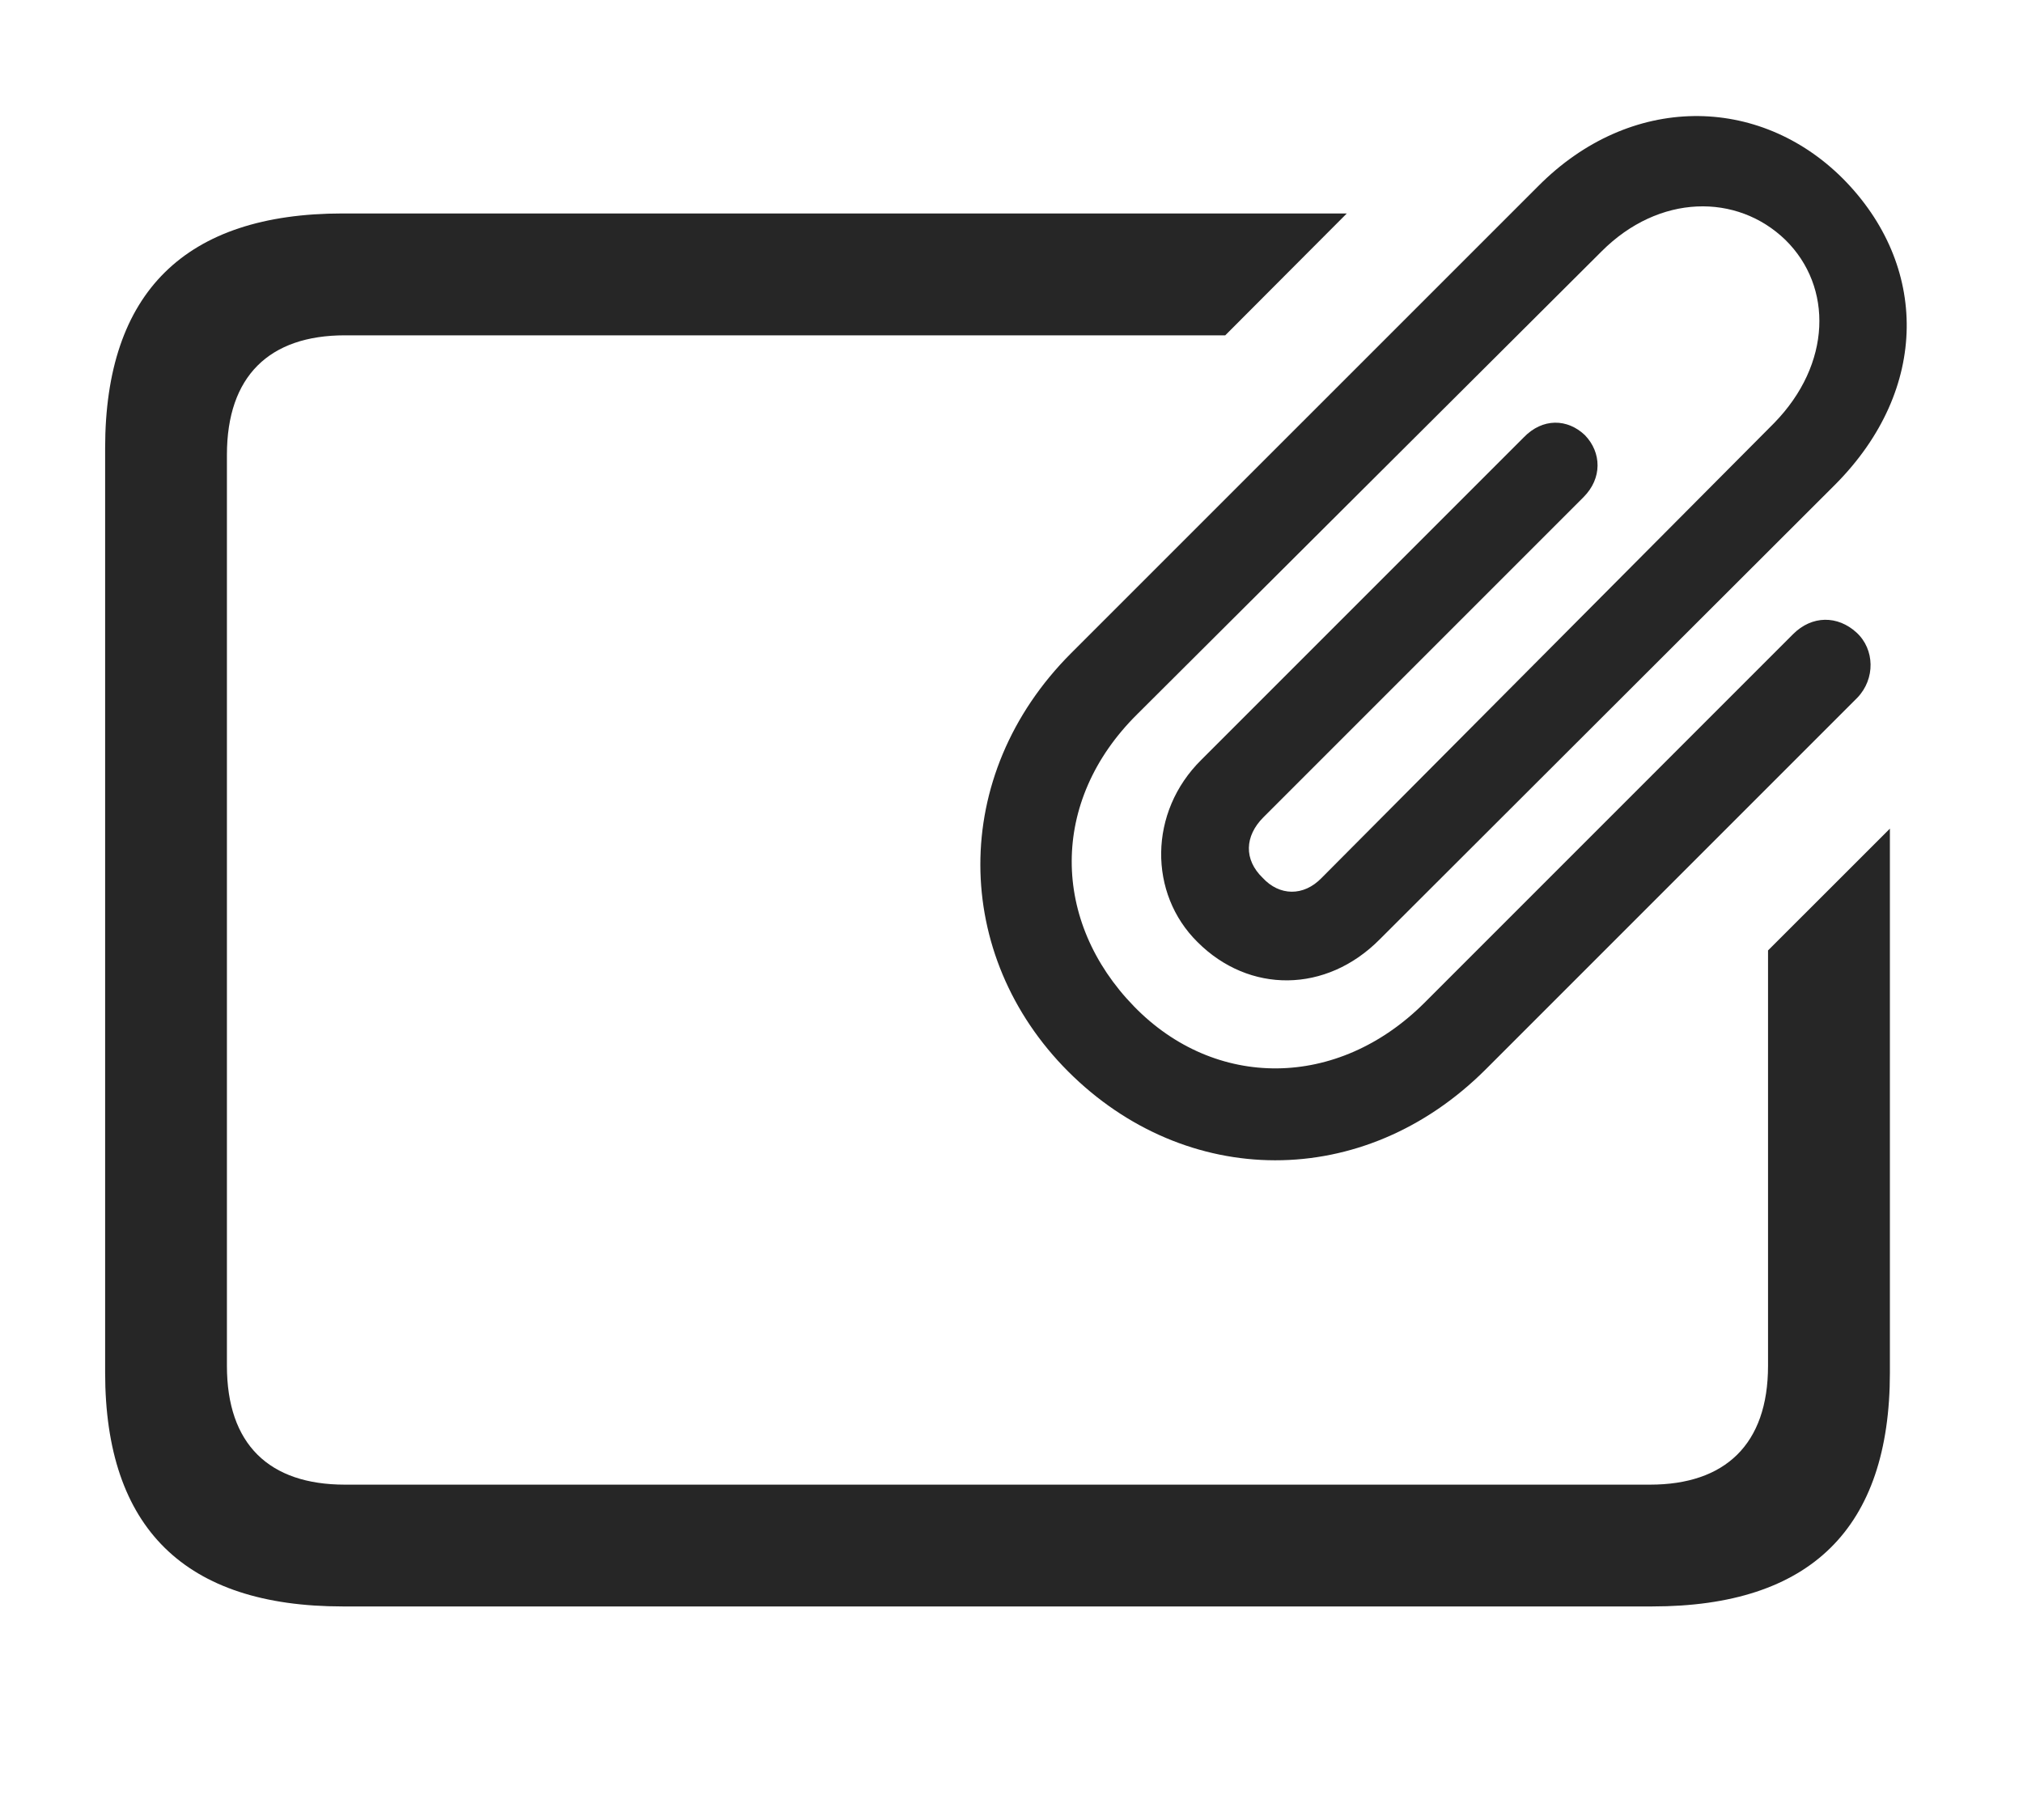 <?xml version="1.0" encoding="UTF-8"?>
<!--Generator: Apple Native CoreSVG 326-->
<!DOCTYPE svg
PUBLIC "-//W3C//DTD SVG 1.1//EN"
       "http://www.w3.org/Graphics/SVG/1.1/DTD/svg11.dtd">
<svg version="1.1" xmlns="http://www.w3.org/2000/svg" xmlns:xlink="http://www.w3.org/1999/xlink" viewBox="0 0 26.112 23.489">
 <g>
  <rect height="23.489" opacity="0" width="26.112" x="0" y="0"/>
  <path d="M15.815 4.328L4.452 4.328C3.476 4.328 2.929 4.855 2.929 5.871L2.929 17.628C2.929 18.644 3.476 19.162 4.452 19.162L21.298 19.162C22.265 19.162 22.821 18.644 22.821 17.628L22.821 12.267L24.394 10.695L24.394 17.716C24.394 19.728 23.368 20.734 21.327 20.734L4.423 20.734C2.392 20.734 1.357 19.728 1.357 17.716L1.357 5.783C1.357 3.771 2.392 2.755 4.423 2.755L17.384 2.755Z" fill="black" fill-opacity="0.85"/>
  <path d="M13.788 13.83C15.302 15.343 17.597 15.382 19.179 13.8L23.974 9.005C24.208 8.761 24.198 8.38 23.964 8.165C23.72 7.941 23.388 7.941 23.144 8.185L18.388 12.941C17.265 14.064 15.683 14.064 14.638 12.99C13.573 11.896 13.544 10.343 14.677 9.22L20.673 3.244C21.415 2.501 22.421 2.492 23.046 3.097C23.661 3.703 23.642 4.699 22.9 5.46L17.06 11.33C16.825 11.574 16.513 11.564 16.298 11.33C16.054 11.095 16.064 10.792 16.308 10.548L20.439 6.417C20.683 6.173 20.673 5.841 20.458 5.617C20.233 5.402 19.911 5.392 19.667 5.646L15.507 9.806C14.823 10.48 14.823 11.535 15.458 12.16C16.122 12.824 17.118 12.824 17.812 12.121L23.691 6.251C24.911 5.021 24.892 3.419 23.788 2.306C22.704 1.222 21.044 1.203 19.853 2.404L13.827 8.429C12.245 10.011 12.294 12.335 13.788 13.83Z" fill="black" fill-opacity="0.85"/>
 </g>
</svg>
